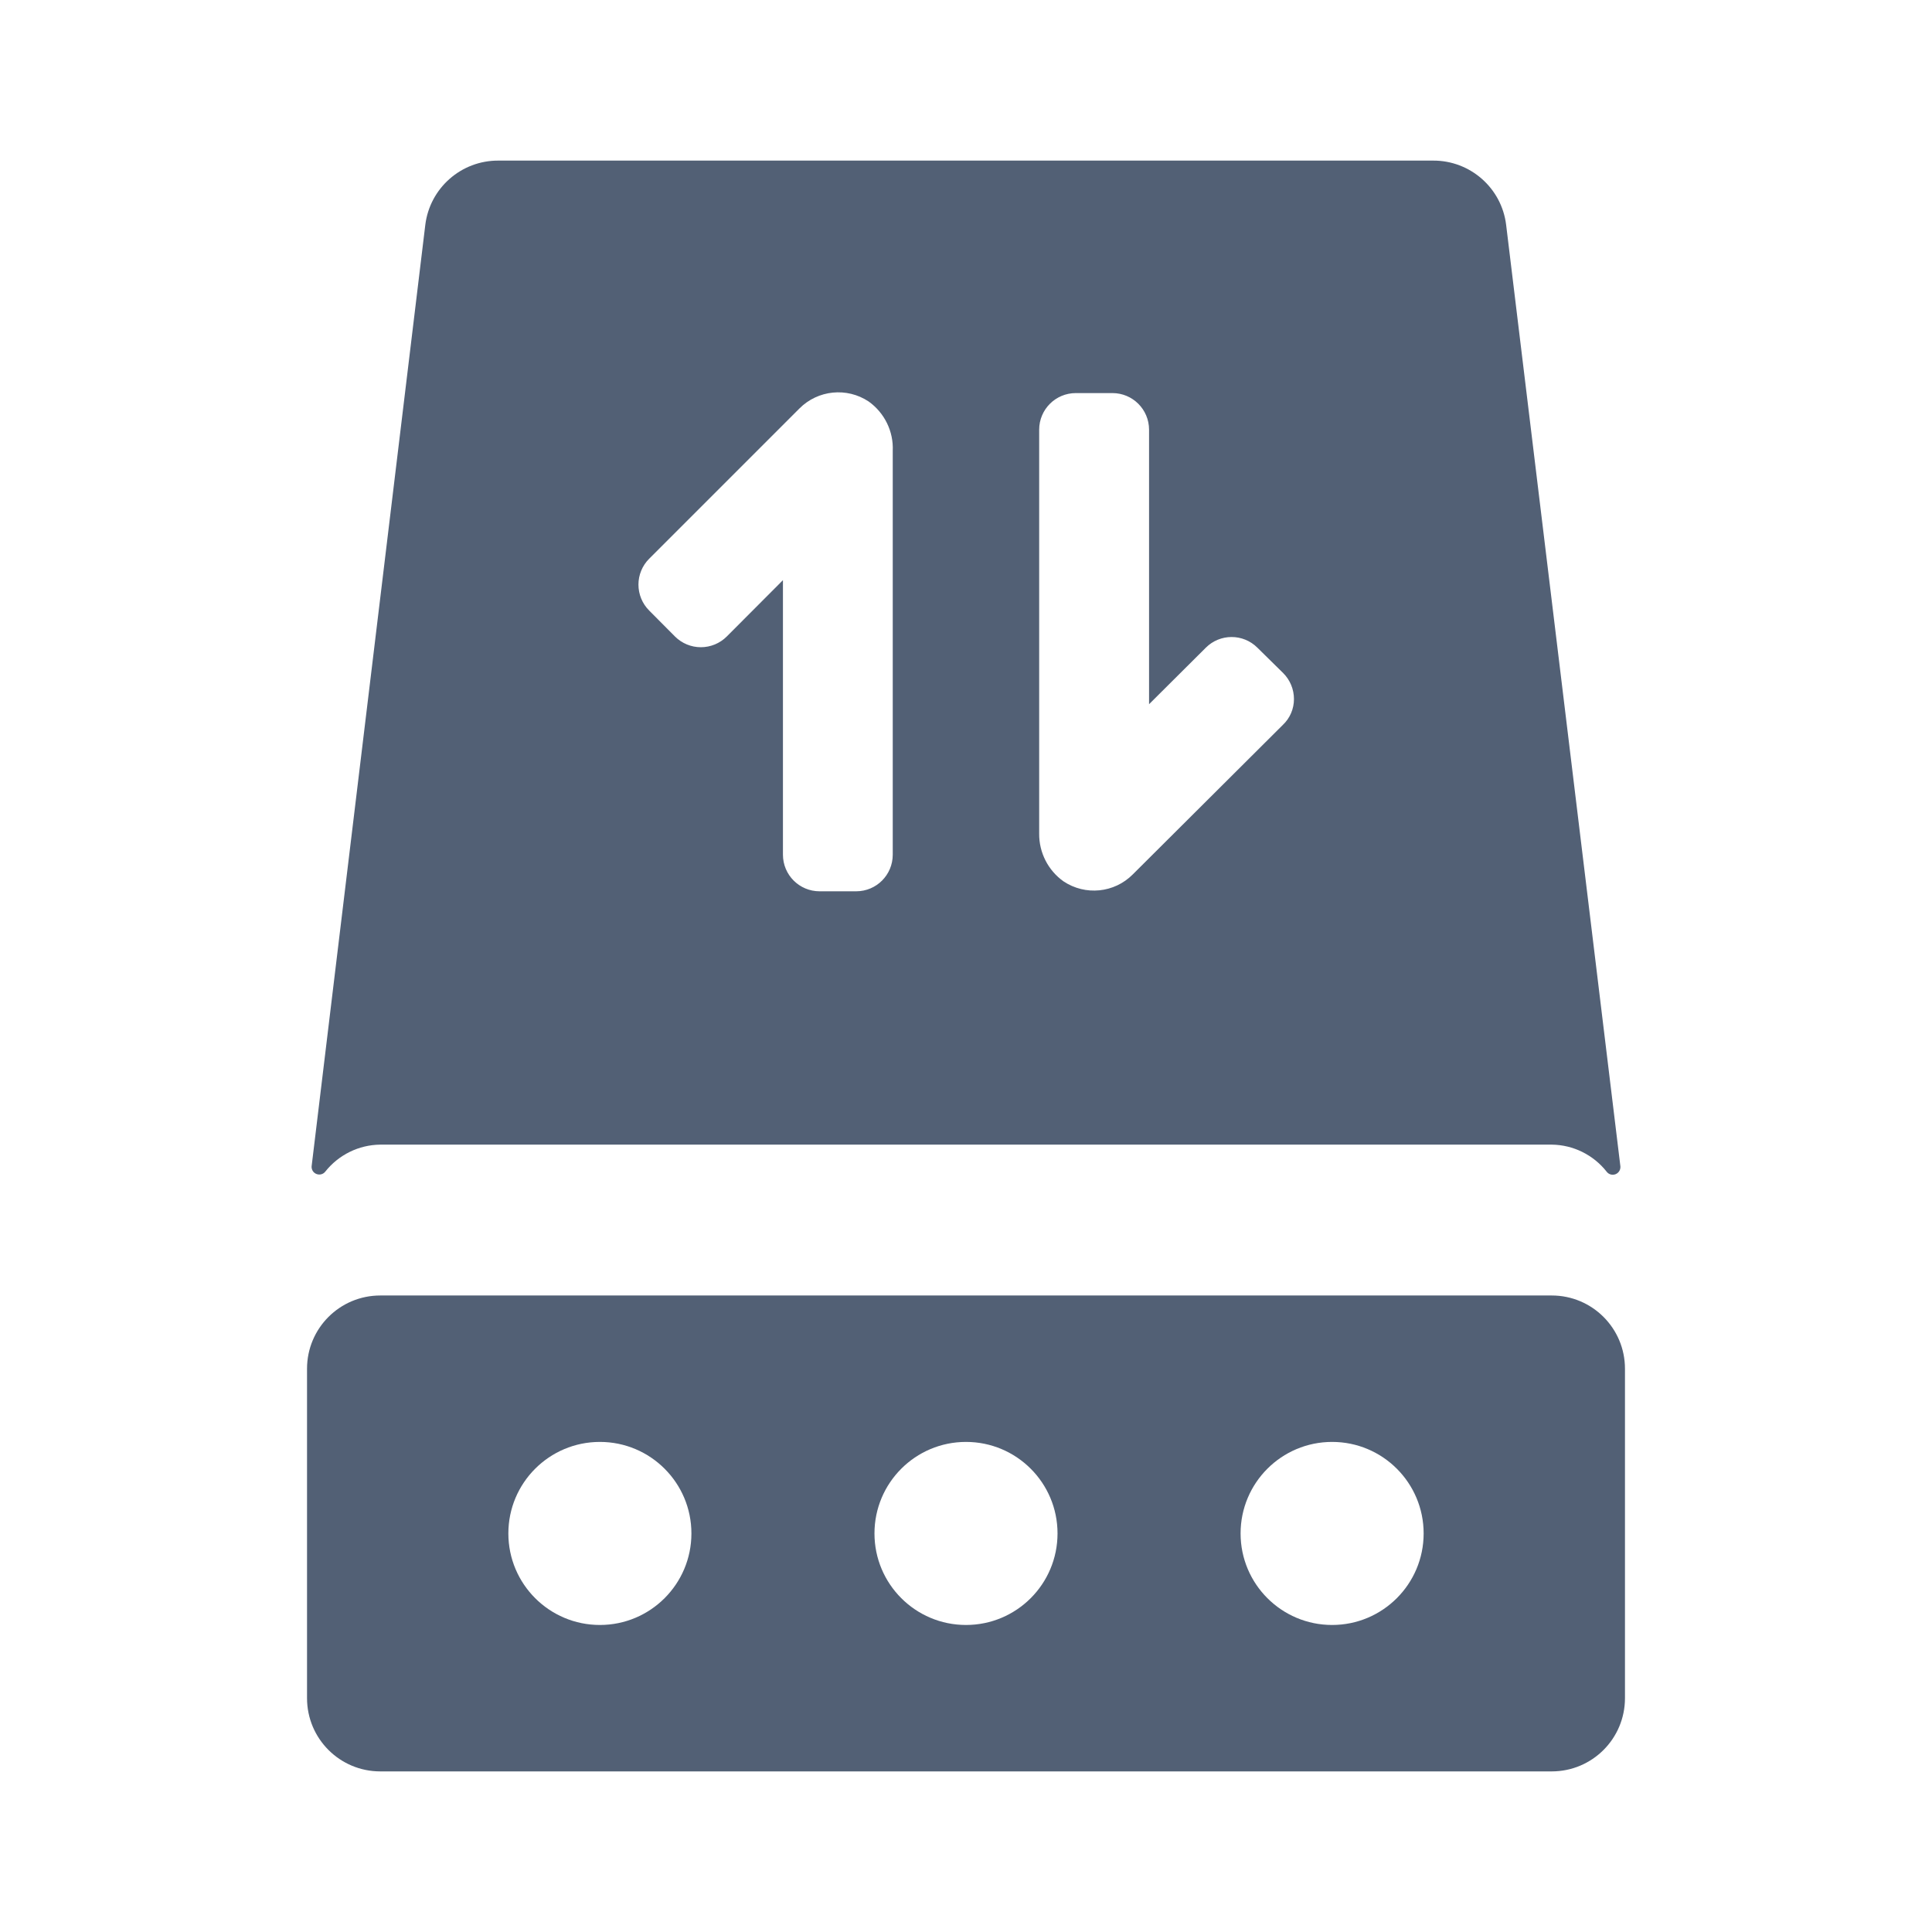 <svg xmlns="http://www.w3.org/2000/svg" width="24" height="24" viewBox="0 0 24 24">
  <path fill="#526075" fill-rule="evenodd" d="M19.276,16.093 C19.779,16.093 20.186,16.5 20.186,17.003 L20.186,17.003 L20.186,21.095 C20.186,21.598 19.779,22.005 19.276,22.005 L19.276,22.005 L4.724,22.005 C4.221,22.005 3.814,21.598 3.814,21.095 L3.814,21.095 L3.814,17.003 C3.814,16.5 4.221,16.093 4.724,16.093 L4.724,16.093 Z M7.452,17.912 C6.824,17.912 6.315,18.421 6.315,19.049 C6.315,19.677 6.824,20.186 7.452,20.186 C8.08,20.186 8.589,19.677 8.589,19.049 C8.589,18.421 8.08,17.912 7.452,17.912 Z M12,17.912 C11.372,17.912 10.863,18.421 10.863,19.049 C10.863,19.677 11.372,20.186 12,20.186 C12.628,20.186 13.137,19.677 13.137,19.049 C13.137,18.421 12.628,17.912 12,17.912 Z M16.548,17.912 C15.92,17.912 15.411,18.421 15.411,19.049 C15.411,19.677 15.92,20.186 16.548,20.186 C17.176,20.186 17.685,19.677 17.685,19.049 C17.685,18.421 17.176,17.912 16.548,17.912 Z M17.801,1.995 C18.263,1.992 18.655,2.336 18.71,2.795 L18.71,2.795 L20.129,14.488 C20.133,14.53 20.109,14.57 20.07,14.586 C20.03,14.602 19.985,14.59 19.959,14.556 C19.794,14.346 19.543,14.222 19.276,14.219 L19.276,14.219 L4.724,14.219 C4.457,14.222 4.207,14.345 4.041,14.554 C4.016,14.587 3.971,14.599 3.932,14.584 C3.892,14.569 3.868,14.53 3.871,14.488 L3.871,14.488 L5.283,2.795 C5.339,2.336 5.73,1.992 6.193,1.995 L6.193,1.995 Z M10.79,4.987 C10.52,4.808 10.16,4.844 9.931,5.074 L9.931,5.074 L8.064,6.941 C7.979,7.026 7.931,7.142 7.931,7.262 C7.931,7.383 7.979,7.499 8.064,7.584 L8.064,7.584 L8.385,7.907 C8.47,7.992 8.586,8.04 8.706,8.04 C8.827,8.04 8.943,7.992 9.028,7.907 L9.028,7.907 L9.726,7.207 L9.726,10.617 C9.726,10.869 9.93,11.072 10.181,11.072 L10.181,11.072 L10.636,11.072 C10.887,11.072 11.09,10.869 11.09,10.617 L11.09,10.617 L11.09,5.601 C11.101,5.359 10.988,5.128 10.79,4.987 Z M13.819,4.883 L13.364,4.883 C13.113,4.883 12.909,5.086 12.909,5.338 L12.909,5.338 L12.909,10.356 C12.907,10.591 13.02,10.813 13.212,10.949 C13.483,11.129 13.842,11.093 14.071,10.863 L14.071,10.863 L15.936,9.005 C16.026,8.92 16.074,8.804 16.074,8.684 C16.074,8.563 16.026,8.447 15.941,8.362 L15.941,8.362 L15.62,8.046 C15.443,7.869 15.156,7.869 14.979,8.046 L14.979,8.046 L14.274,8.748 L14.274,5.338 C14.274,5.086 14.07,4.883 13.819,4.883 L13.819,4.883 Z"/>
</svg>
